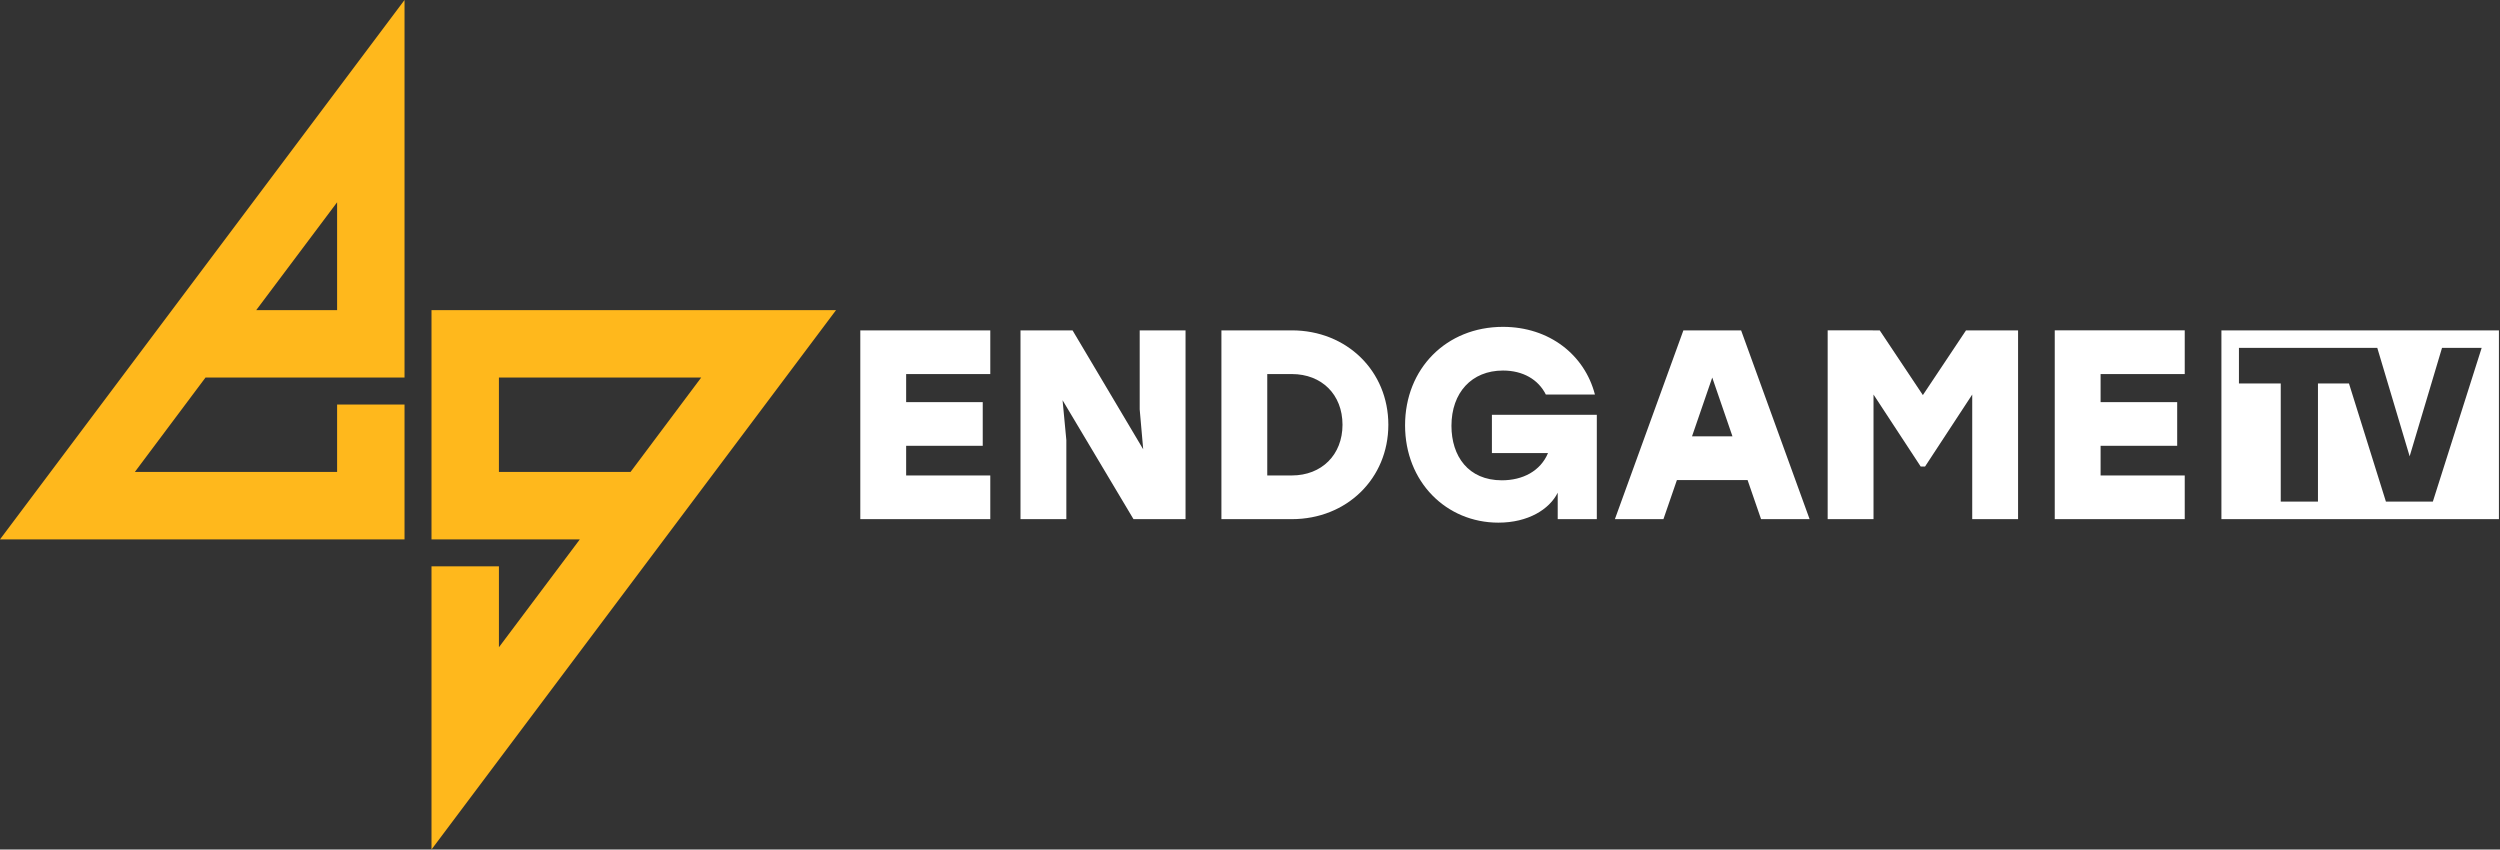 <svg xmlns="http://www.w3.org/2000/svg" viewBox="0 0 927 315" >
<rect x="0" y="0" width="927" height="315" fill="#333333" stroke="none"/>
<style>
	.st0{fill:#FFB81C;}
	.st1{fill:#FFFFFF;}
</style>
<g>
	<path class="st0" d="M150,200H0L150,0v140H76.2L50,175h75v-25h25V200z M95,115h30V75L95,115z"/>
</g>
<g>
	<path class="st0" d="M160,315V210h25v30l30-40h-55v-85h150L160,315z M185,175h48.8l26.2-35h-75V175z"/>
</g>
<g>
	<path class="st1" d="M336,138.7v10.4h28.4v16.2H336v11h31.2v16.2H319v-70h48.2v16.2H336z"/>
	<path class="st1" d="M439.6,122.5v70h-19.3L394,148.4l1.4,14.8v29.3h-17v-70h19.3l26.2,44.1l-1.3-14.8v-29.3H439.6z"/>
	<path class="st1" d="M514.8,157.5c0,19.9-15.4,35-35.8,35h-26.1v-70H479C499.4,122.5,514.8,137.6,514.8,157.5z M497.8,157.5
		c0-11.2-7.7-18.8-18.8-18.8h-9.1v37.6h9.1C490.1,176.3,497.8,168.6,497.8,157.5z"/>
	<path class="st1" d="M592.1,153.8v38.7h-14.5v-9.8c-3.1,6.2-11,11.1-22,11.1c-19.3,0-34.6-15.1-34.6-36.1c0-21,15.3-36.5,36.3-36.5
		c17.2,0,30.3,10.4,34.1,25.1h-18.2c-2.8-5.6-8.5-8.9-15.9-8.9c-11.6,0-19.1,8.2-19.1,20.5c0,11.2,6.2,20.2,18.7,20.2
		c7.7,0,14.3-3.4,17.1-10.1h-20.8v-14.2H592.1z"/>
	<path class="st1" d="M648,178h-26.2l-5,14.5h-18l25.4-70h21.4l25.4,70h-18L648,178z M642.4,161.8l-7.5-21.8l-7.5,21.8H642.4z"/>
	<path class="st1" d="M748.3,122.5v70h-17v-46.2L713.8,173h-1.6l-17.5-26.7v46.2h-17v-70H697l16,24l16-24H748.3z"/>
	<path class="st1" d="M778.9,138.7v10.4h28.4v16.2h-28.4v11h31.2v16.2h-48.2v-70h48.2v16.2H778.9z"/>
</g>
<g>
	<path class="st1" d="M823.7,122.5v70h102.9v-70H823.7z M902.1,186h-17.4L871,142.2h-11.5V186h-13.8v-43.8h-15.5V129h51.3l12,40.2
		l12-40.2h14.7L902.1,186z"/>
</g>
</svg>
